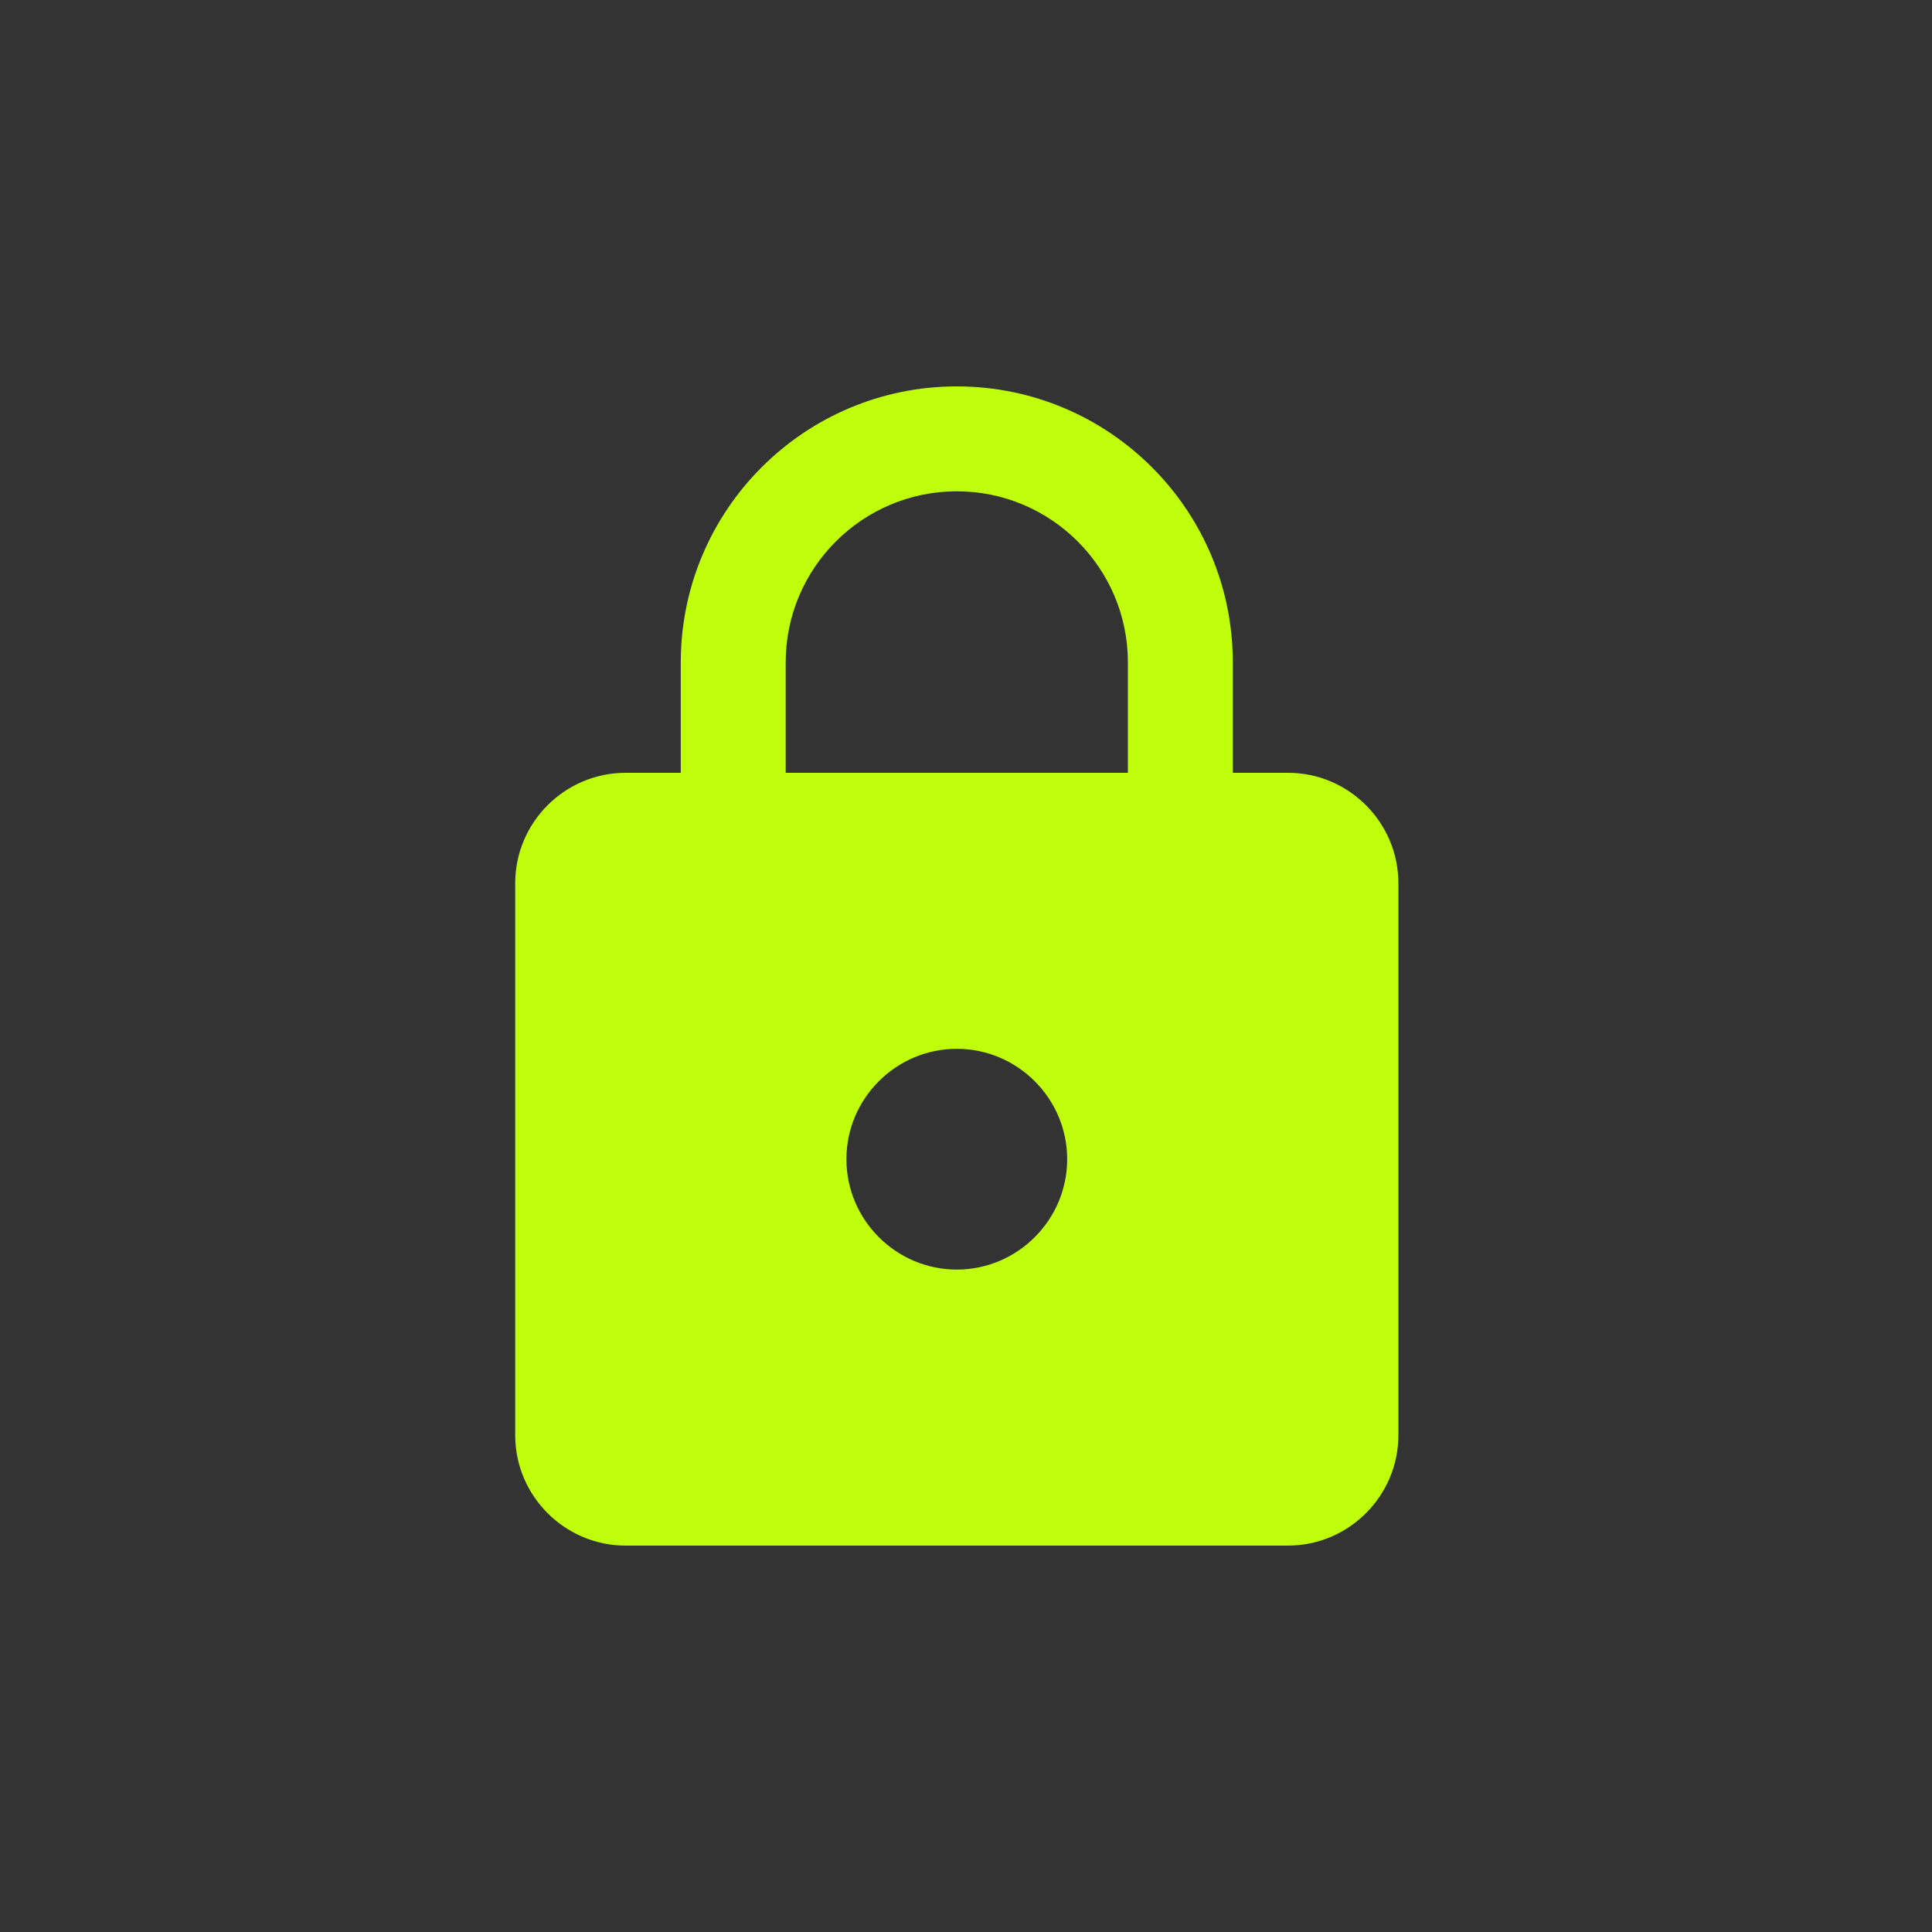 <svg width="30" height="30" viewBox="0 0 30 30" fill="none" xmlns="http://www.w3.org/2000/svg">
<rect x="0" y="0" width="30" height="30" fill="#333333" stroke="none"/>
<path d="M20 12H19.143V10.286C19.143 7.92 17.223 6 14.857 6C12.491 6 10.571 7.92 10.571 10.286V12H9.714C8.771 12 8 12.771 8 13.714V22.286C8 23.229 8.771 24 9.714 24H20C20.943 24 21.714 23.229 21.714 22.286V13.714C21.714 12.771 20.943 12 20 12ZM14.857 19.714C13.914 19.714 13.143 18.943 13.143 18C13.143 17.057 13.914 16.286 14.857 16.286C15.8 16.286 16.571 17.057 16.571 18C16.571 18.943 15.8 19.714 14.857 19.714ZM17.514 12H12.2V10.286C12.2 8.82 13.391 7.629 14.857 7.629C16.323 7.629 17.514 8.82 17.514 10.286V12Z" fill="#BFFF0B"/>
</svg>
